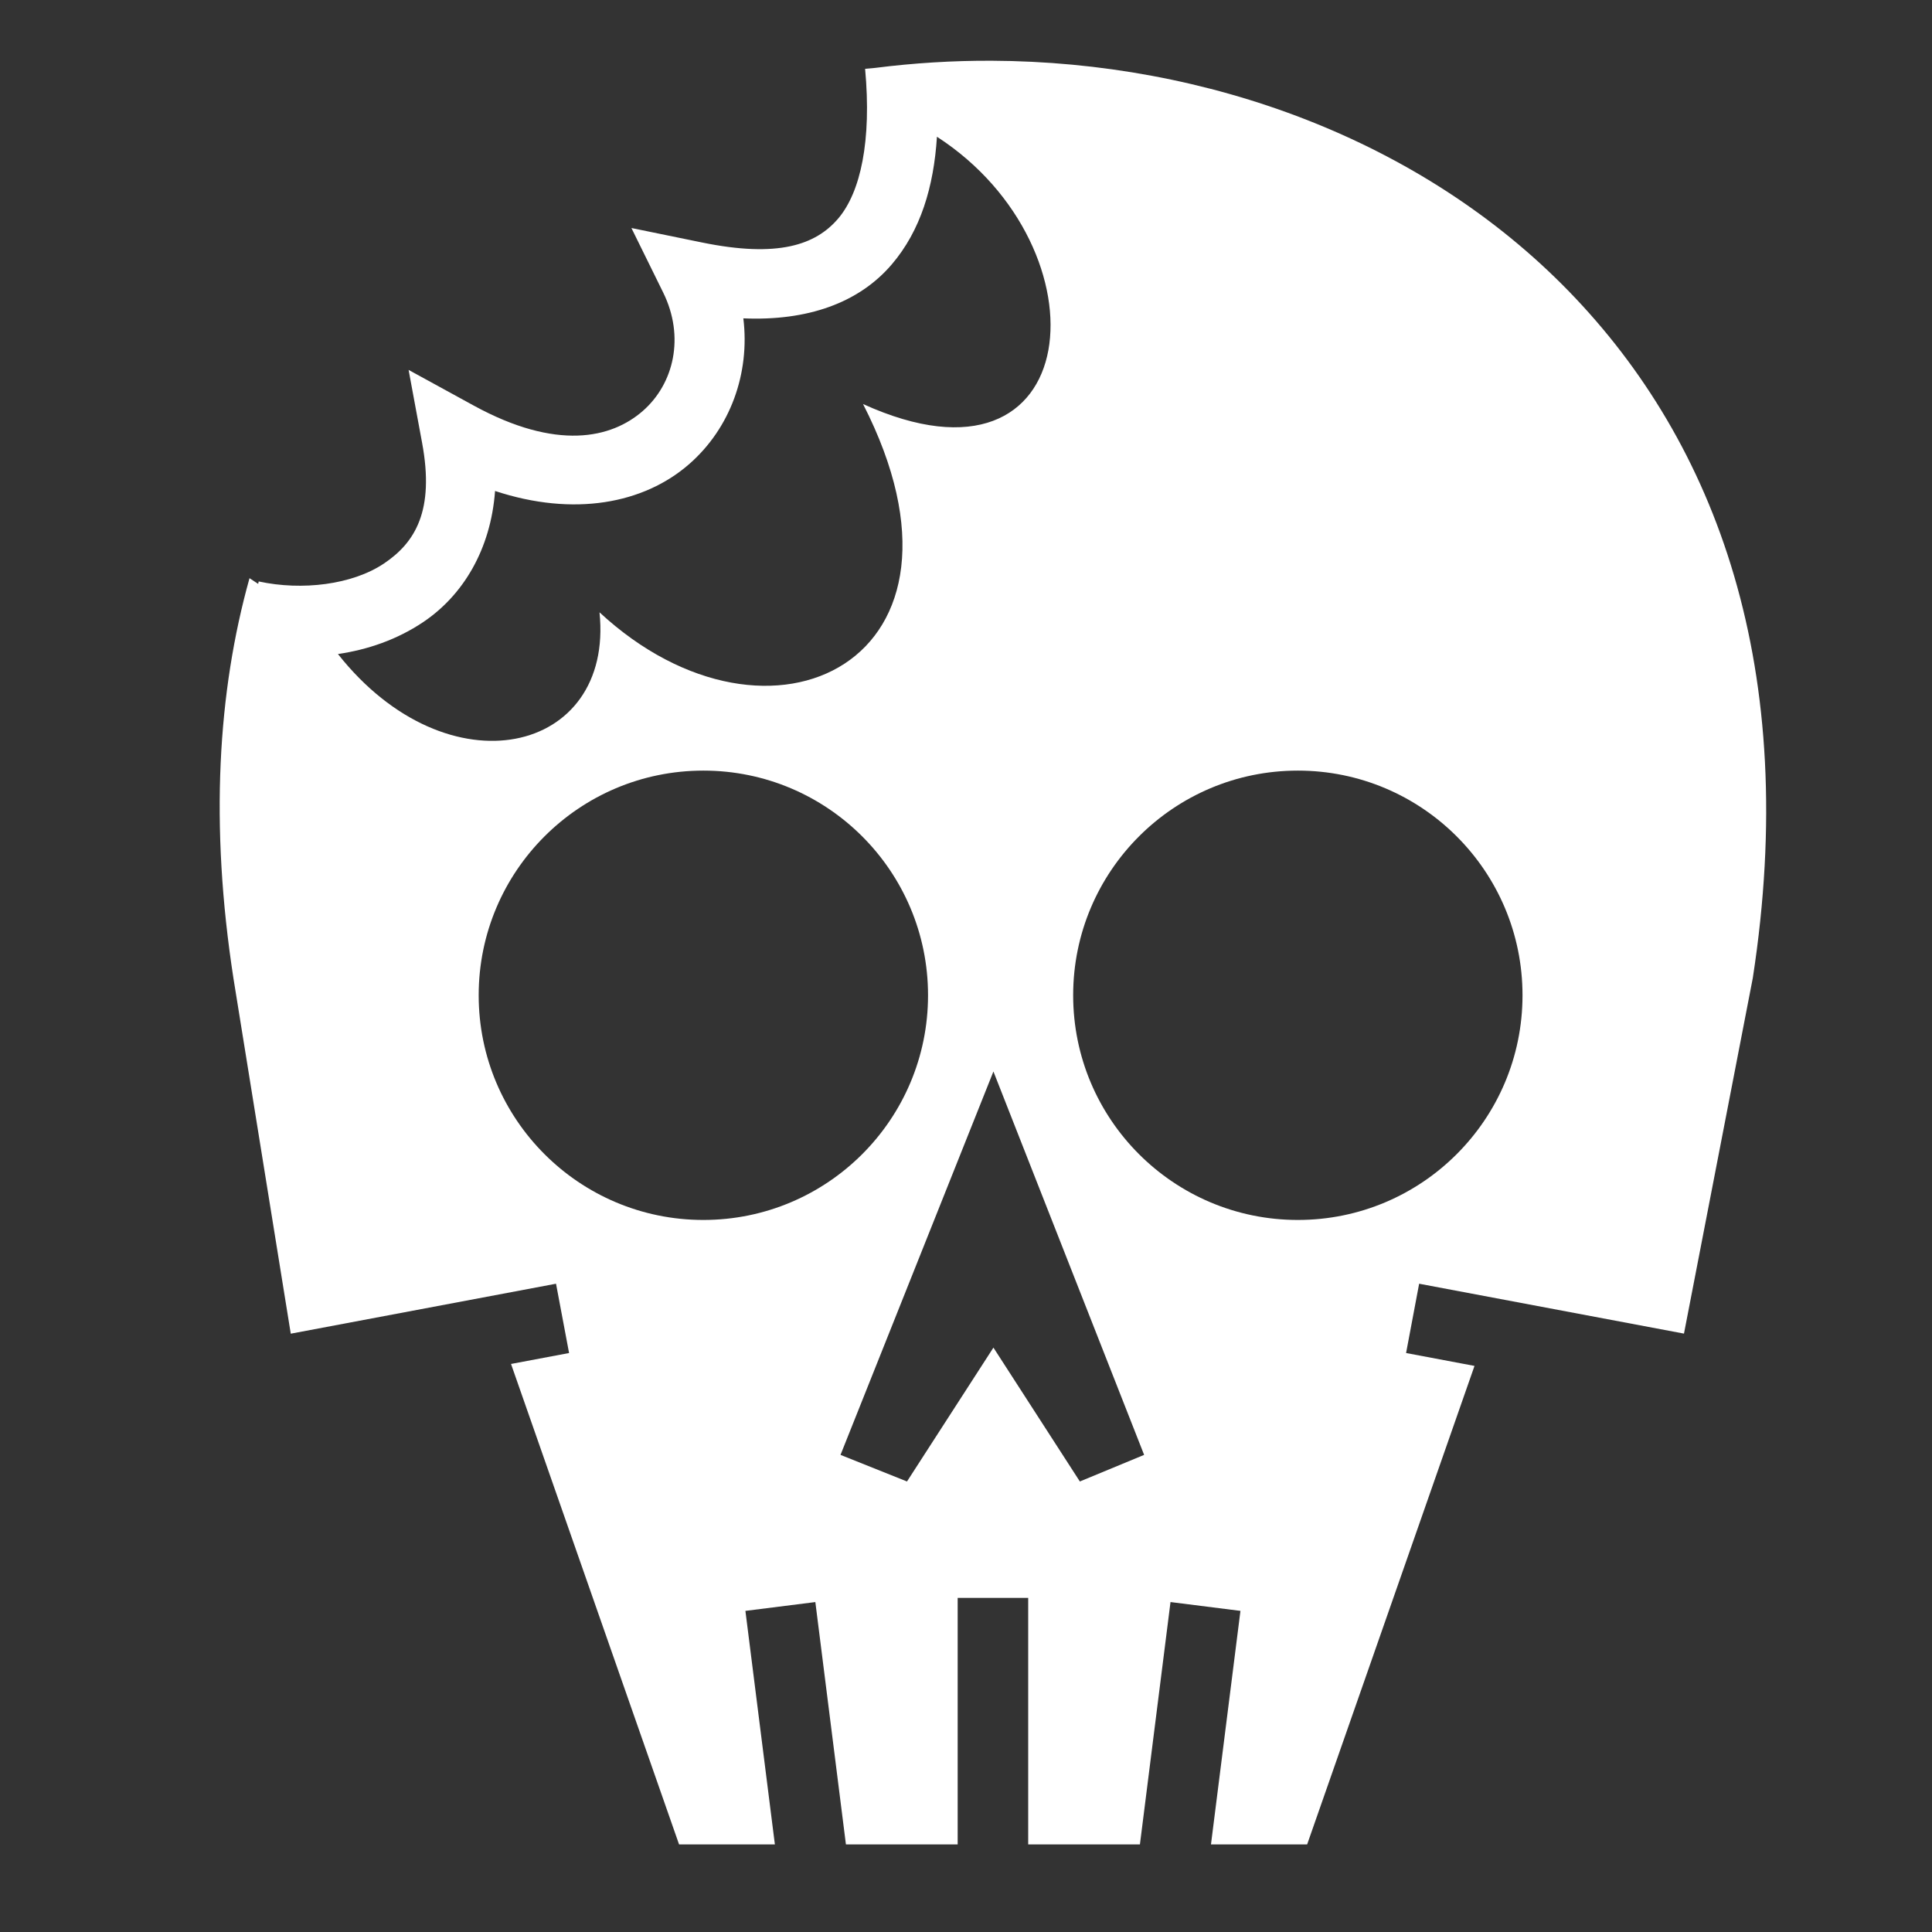 <svg xmlns="http://www.w3.org/2000/svg" viewBox="0 0 512 512" style="height: 512px; width: 512px;"><rect x="0" y="0" width="512" height="512" fill="#333333" stroke="none"/><g class="" transform="translate(0,0)" style=""><path d="M262.81 16.098c-10.335-.044-20.657.6-30.867 1.894l-2.68.246c1.754 19.05-1.177 32.7-7.144 39.69-5.967 6.99-15.964 10.454-36.102 6.328l-18.686-3.83 8.426 17.11c5.744 11.666 2.894 24.13-5.42 31.386s-22.805 10.594-44.797-1.443l-17.257-9.447 3.582 19.344c3.326 17.958-1.815 26.41-10.158 31.99-8.343 5.582-21.628 7.223-33.15 4.725l-.14.644-2.292-1.51c-8.416 30.07-10.557 65.306-4.252 106.08l15.184 94.135 70.295-13.24 3.46 18.366-15.384 2.897L179.96 488.79h25.39l-7.81-61.89 18.534-2.337 8.104 64.226h29.613v-65.325h18.69v65.324h29.61l8.105-64.228 18.534 2.338-7.81 61.89h25.486l44.352-126.808-18.133-3.416 3.46-18.365 70.185 13.22 18.236-94.22c12.634-81.883-9.59-141.71-48.71-181.966-39.135-40.268-95.95-60.884-152.966-61.136h-.02zm-14.51 20.14c45.57 29.486 39.706 97.78-19.587 70.834 34.772 67.943-24.572 97.148-69.838 55.2 3.894 37.6-40.093 48.023-69.316 11.056 7.962-1.166 15.703-3.855 22.538-8.428 10.563-7.066 17.958-19.23 19.1-34.785 20.852 6.868 39.385 3.4 51.43-7.113 10.958-9.566 16.144-24.103 14.368-38.635 16.913.726 30.568-4.03 39.34-14.306 7.624-8.933 11.127-20.532 11.965-33.822zm-61.9 167.98c32.884 0 59.54 26.656 59.54 59.54 0 32.885-26.656 59.543-59.54 59.543-32.883 0-59.543-26.657-59.543-59.542 0-32.886 26.66-59.54 59.543-59.54zm157.543 0c32.884 0 59.54 26.656 59.54 59.54 0 32.885-26.656 59.543-59.54 59.543-32.883 0-59.543-26.657-59.543-59.542 0-32.886 26.66-59.54 59.543-59.54zm-80.675 79.74l39.937 101.6-17.03 7.05-22.905-35.477-22.905 35.477-17.62-7.048 40.523-101.603z" fill="#fff" fill-opacity="1"></path></g></svg>